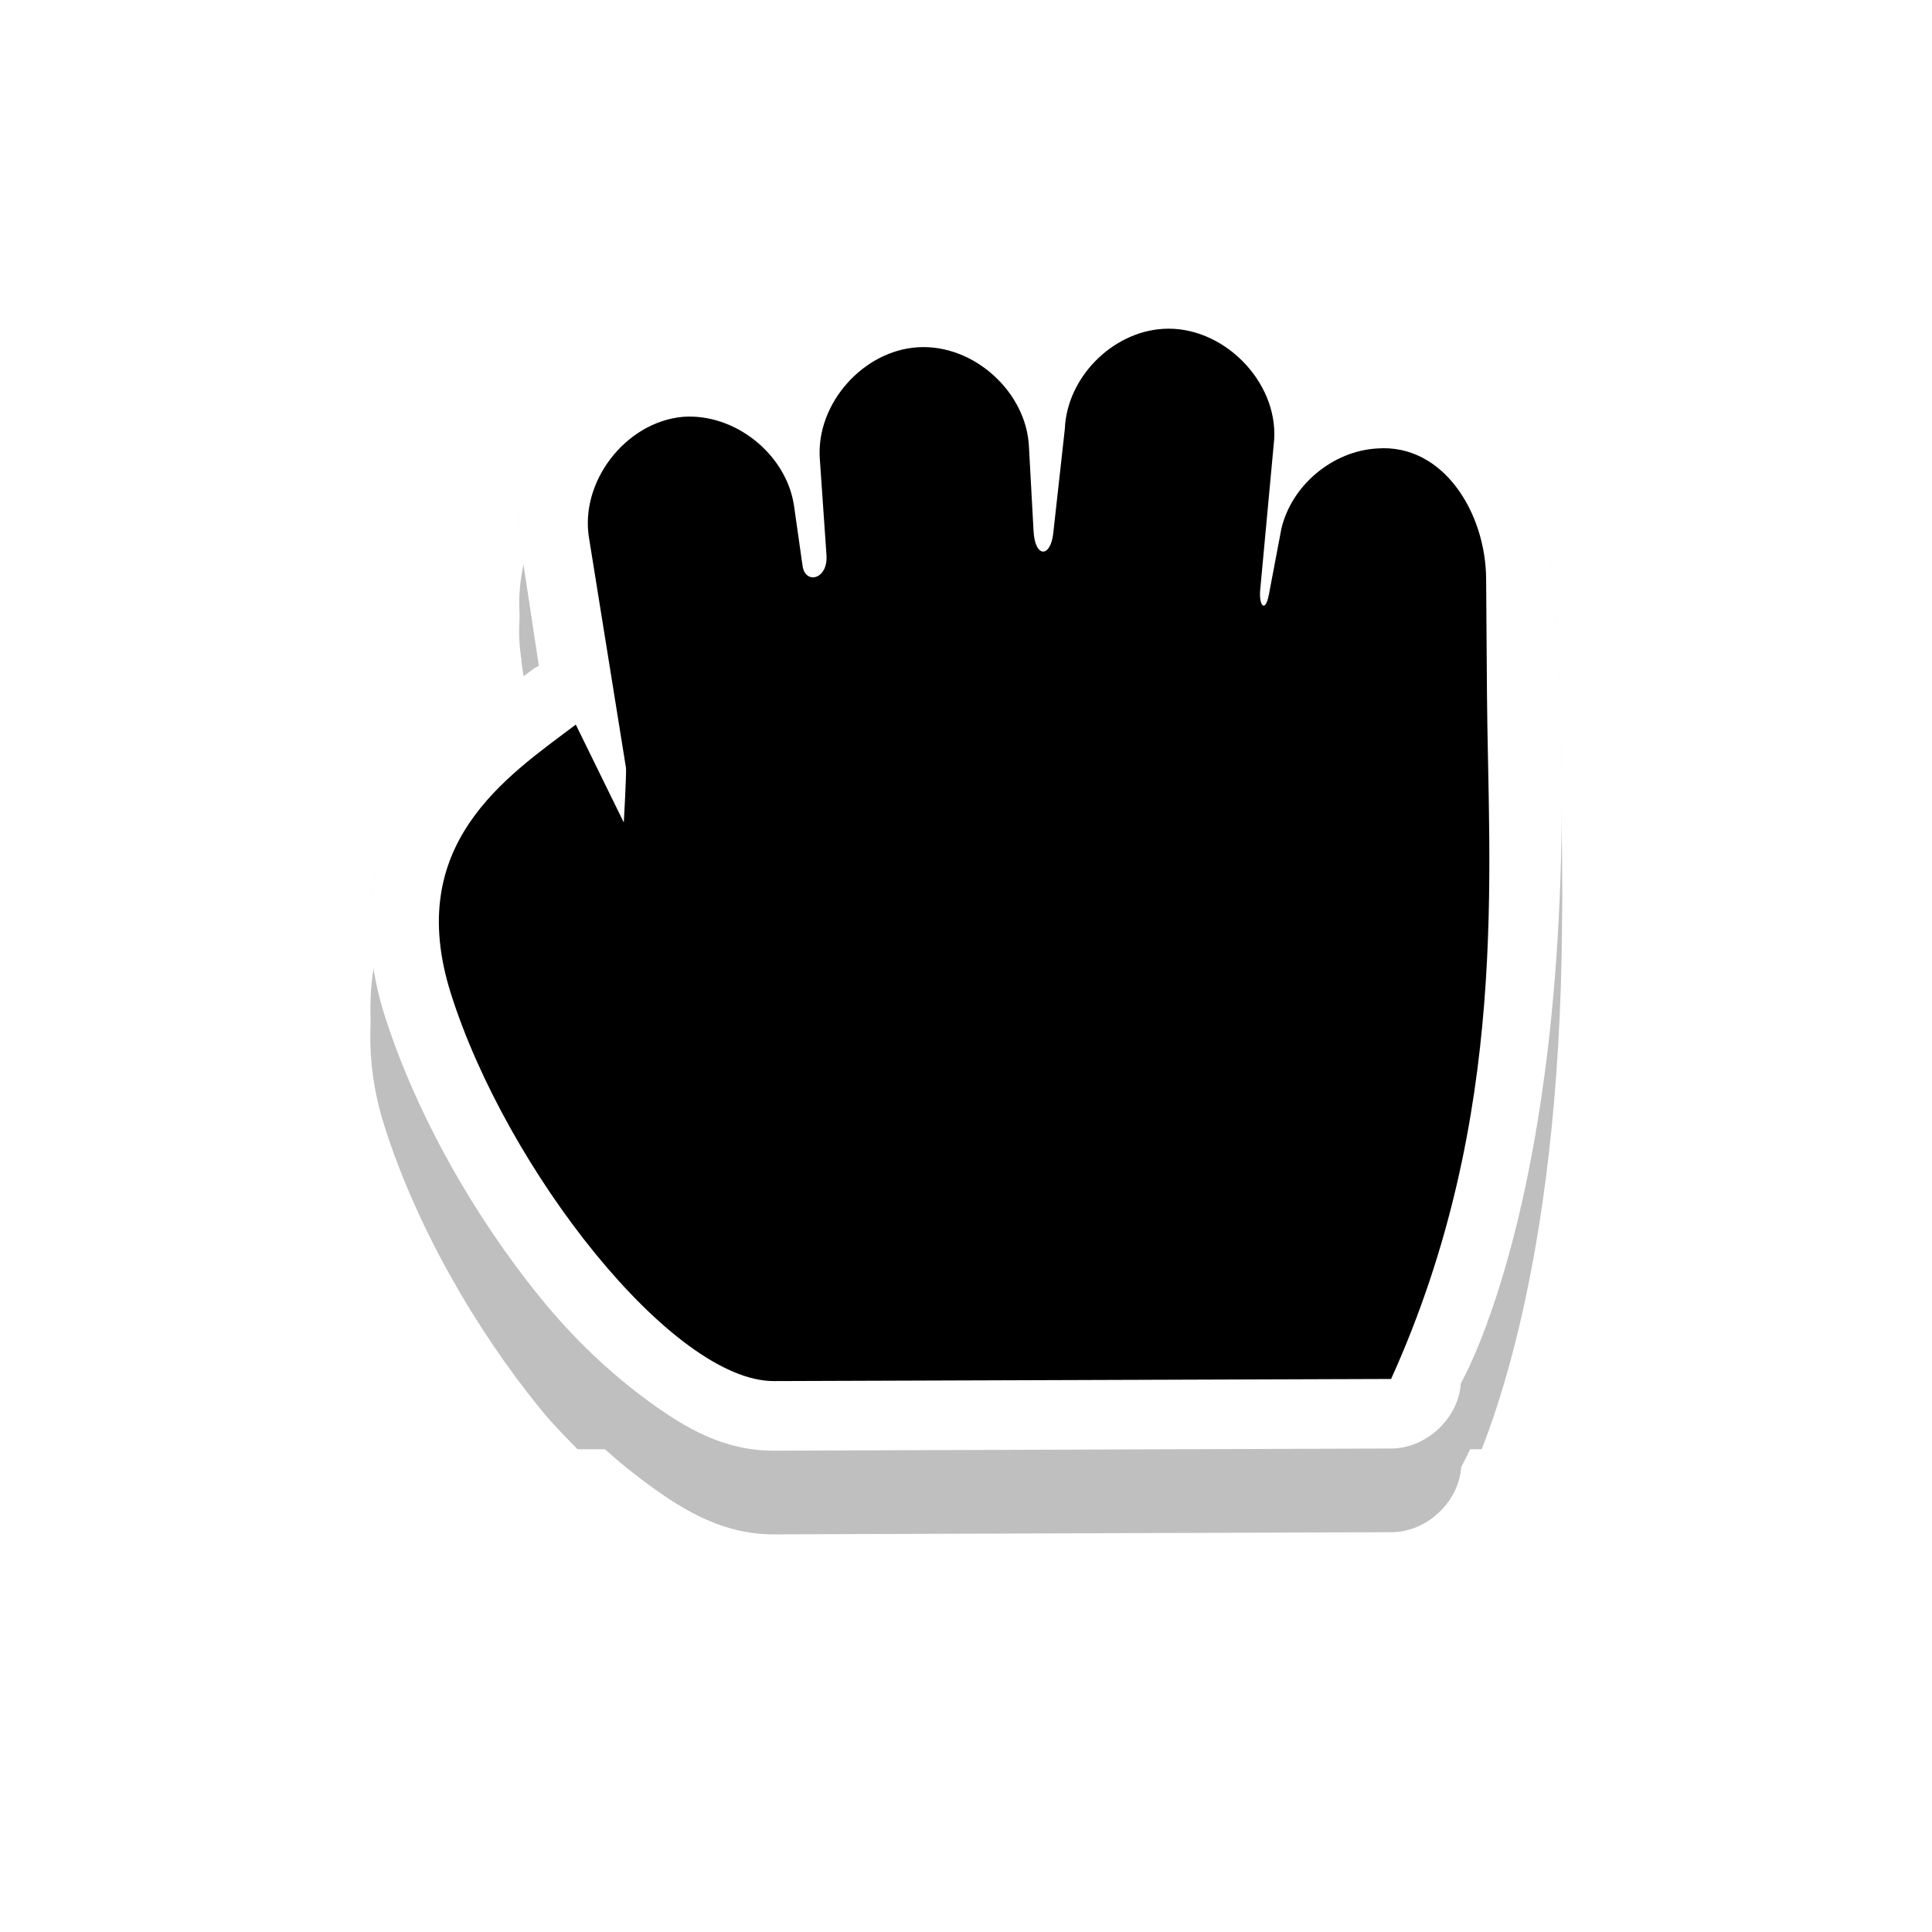 <?xml version="1.0" encoding="UTF-8" standalone="no"?>
<svg
   xmlns:dc="http://purl.org/dc/elements/1.1/"
   xmlns:cc="http://creativecommons.org/ns#"
   xmlns:rdf="http://www.w3.org/1999/02/22-rdf-syntax-ns#"
   xmlns:svg="http://www.w3.org/2000/svg"
   xmlns="http://www.w3.org/2000/svg"
   xmlns:sodipodi="http://sodipodi.sourceforge.net/DTD/sodipodi-0.dtd"
   xmlns:inkscape="http://www.inkscape.org/namespaces/inkscape"
   inkscape:version="1.0 (4035a4fb49, 2020-05-01)"
   sodipodi:docname="dnd-move.svg"
   id="svg28"
   viewBox="0 0 32 32"
   version="1.1"
   height="32"
   width="32">
  <sodipodi:namedview
     inkscape:current-layer="svg28"
     inkscape:window-maximized="1"
     inkscape:window-y="36"
     inkscape:window-x="0"
     inkscape:cy="11.196342"
     inkscape:cx="16.764968"
     inkscape:zoom="16.860077"
     showgrid="true"
     id="namedview30"
     inkscape:window-height="932"
     inkscape:window-width="1920"
     inkscape:pageshadow="2"
     inkscape:pageopacity="0"
     guidetolerance="10"
     gridtolerance="10"
     objecttolerance="10"
     borderopacity="1"
     bordercolor="#666666"
     pagecolor="#c8c8c8"
     inkscape:document-rotation="0">
    <inkscape:grid
       id="grid855"
       type="xygrid" />
  </sodipodi:namedview>
  <defs
     id="defs14">
    <style
       type="text/css"
       id="current-color-scheme">.ColorScheme-Text {
        color:#31363b;
      }
      .ColorScheme-Background {
        color:#eff0f1;
      }
      .ColorScheme-Highlight {
        color:#3daee9;
      }
      .ColorScheme-ViewText {
        color:#31363b;
      }
      .ColorScheme-ViewBackground {
        color:#fcfcfc;
      }
      .ColorScheme-ViewHover {
        color:#93cee9;
      }
      .ColorScheme-ViewFocus{
        color:#3daee9;
      }
      .ColorScheme-ButtonText {
        color:#31363b;
      }
      .ColorScheme-ButtonBackground {
        color:#eff0f1;
      }
      .ColorScheme-ButtonHover {
        color:#93cee9;
      }
      .ColorScheme-ButtonFocus{
        color:#3daee9;
      }
      .ColorScheme-NegativeText {
        color:#da4453;
      }</style>
    <style
       id="style5"
       type="text/css" />
    <style
       id="style7"
       type="text/css">.ColorScheme-Text {
        color:#31363b;
      }
      .ColorScheme-Background {
        color:#eff0f1;
      }
      .ColorScheme-Highlight {
        color:#3daee9;
      }
      .ColorScheme-ViewText {
        color:#31363b;
      }
      .ColorScheme-ViewBackground {
        color:#fcfcfc;
      }
      .ColorScheme-ViewHover {
        color:#93cee9;
      }
      .ColorScheme-ViewFocus{
        color:#3daee9;
      }
      .ColorScheme-ButtonText {
        color:#31363b;
      }
      .ColorScheme-ButtonBackground {
        color:#eff0f1;
      }
      .ColorScheme-ButtonHover {
        color:#93cee9;
      }
      .ColorScheme-ButtonFocus{
        color:#3daee9;
      }
      .ColorScheme-NegativeText {
        color:#da4453;
      }</style>
    <style
       id="style9"
       type="text/css" />
    <filter
       color-interpolation-filters="sRGB"
       height="1.427"
       width="1.549"
       y="-.213"
       x="-.274"
       id="filter1113-6">
      <feGaussianBlur
         id="feGaussianBlur11"
         stdDeviation="1.6" />
    </filter>
    <filter
       id="filter852"
       style="color-interpolation-filters:sRGB"
       width="1.098"
       height="1.094"
       x="-.05"
       y="-.05">
      <feGaussianBlur
         id="feGaussianBlur854"
         stdDeviation=".43" />
    </filter>
    <filter
       id="filter901"
       style="color-interpolation-filters:sRGB"
       width="1.098"
       height="1.094"
       x="-.05"
       y="-.05">
      <feGaussianBlur
         id="feGaussianBlur903"
         stdDeviation=".43" />
    </filter>
    <filter
       id="filter854"
       style="color-interpolation-filters:sRGB"
       width="1.123"
       height="1.117"
       x="-.06"
       y="-.06">
      <feGaussianBlur
         id="feGaussianBlur856"
         stdDeviation=".538" />
    </filter>
    <filter
       id="filter829"
       style="color-interpolation-filters:sRGB"
       width="1.147"
       height="1.141"
       x="-.07"
       y="-.07">
      <feGaussianBlur
         id="feGaussianBlur831"
         stdDeviation=".645" />
    </filter>
    <filter
       id="filter830"
       style="color-interpolation-filters:sRGB"
       width="1.197"
       height="1.187"
       x="-.1"
       y="-.09">
      <feGaussianBlur
         id="feGaussianBlur832"
         stdDeviation=".74" />
    </filter>
    <filter
       id="filter852-3"
       style="color-interpolation-filters:sRGB"
       width="1.098"
       height="1.094"
       x="-.05"
       y="-.05">
      <feGaussianBlur
         id="feGaussianBlur854-6"
         stdDeviation=".43" />
    </filter>
    <filter
       id="filter901-7"
       style="color-interpolation-filters:sRGB"
       width="1.098"
       height="1.094"
       x="-.05"
       y="-.05">
      <feGaussianBlur
         id="feGaussianBlur903-5"
         stdDeviation=".43" />
    </filter>
    <filter
       id="filter854-3"
       style="color-interpolation-filters:sRGB"
       width="1.123"
       height="1.117"
       x="-.06"
       y="-.06">
      <feGaussianBlur
         id="feGaussianBlur856-5"
         stdDeviation=".538" />
    </filter>
    <filter
       id="filter829-6"
       style="color-interpolation-filters:sRGB"
       width="1.147"
       height="1.141"
       x="-.07"
       y="-.07">
      <feGaussianBlur
         id="feGaussianBlur831-2"
         stdDeviation=".645" />
    </filter>
    <filter
       id="filter830-9"
       style="color-interpolation-filters:sRGB"
       width="1.197"
       height="1.187"
       x="-.1"
       y="-.09">
      <feGaussianBlur
         id="feGaussianBlur832-1"
         stdDeviation=".74" />
    </filter>
    <filter
       inkscape:collect="always"
       style="color-interpolation-filters:sRGB"
       id="filter900"
       x="-0.108"
       width="1.216"
       y="-0.108"
       height="1.216">
      <feGaussianBlur
         inkscape:collect="always"
         stdDeviation="0.54"
         id="feGaussianBlur902" />
    </filter>
  </defs>
  <g
     transform="matrix(1.645,0,0,1.645,-3.737,-3.737)"
     stroke-width="0.701"
     id="g898"
     style="opacity:0.25;fill:#000000;fill-opacity:1;filter:url(#filter900)">
    <path
       transform="matrix(0.608,0,0,0.608,2.272,2.272)"
       d="M 19.178 6.137 C 18.362 6.187 17.719 6.609 17.229 7.182 C 16.356 6.311 15.423 6.418 15.135 6.426 C 14.052 6.491 13.335 7.219 12.895 8.117 C 12.398 7.817 11.861 7.568 11.234 7.613 C 11.222 7.613 11.211 7.613 11.199 7.613 C 9.519 7.764 8.369 9.27 8.635 10.926 L 8.635 10.963 L 8.924 12.871 C 8.899 12.883 8.875 12.893 8.852 12.906 C 8.297 13.322 7.46 13.882 6.83 14.814 C 6.201 15.747 5.886 17.123 6.361 18.631 C 6.88 20.277 7.855 21.992 8.961 23.348 C 9.155 23.586 9.361 23.791 9.564 24 L 24.537 24 C 25.128 22.499 26.235 18.658 25.748 11.719 L 25.748 11.682 C 25.53 9.186 24.694 7.998 22.752 8.117 C 22.739 8.118 22.727 8.116 22.715 8.117 C 22.425 8.137 22.217 8.344 21.957 8.441 C 21.644 7.112 20.629 6.043 19.178 6.137 z "
       style="fill:#000000;fill-opacity:1;stroke-width:1.154"
       id="path892" />
    <path
       d="M 13.932,5.724 C 13.436,5.754 13.045,6.01 12.746,6.358 12.216,5.829 11.649,5.894 11.473,5.899 10.815,5.939 10.38,6.382 10.112,6.928 9.811,6.745 9.484,6.593 9.103,6.621 c -0.007,-1.121e-4 -0.015,-1.121e-4 -0.022,0 -1.021,0.092 -1.72,1.008 -1.558,2.014 v 0.022 l 0.176,1.16 c -0.015,0.007 -0.03,0.014 -0.044,0.022 -0.337,0.253 -0.846,0.593 -1.229,1.16 -0.383,0.567 -0.574,1.404 -0.285,2.321 0.316,1.001 0.908,2.044 1.58,2.868 0.336,0.412 0.698,0.752 1.076,1.029 0.377,0.277 0.771,0.507 1.273,0.504 l 6.212,-0.022 c 0.354,6.58e-4 0.68,-0.305 0.702,-0.657 0,0 1.34,-2.278 0.944,-7.925 v -0.022 C 17.794,7.577 17.286,6.855 16.105,6.928 c -0.008,4.694e-4 -0.014,-5.673e-4 -0.022,0 -0.176,0.012 -0.303,0.138 -0.461,0.197 -0.19,-0.808 -0.808,-1.458 -1.69,-1.401 z"
       id="path894"
       style="fill:#000000;fill-opacity:1" />
    <path
       d="m 11.515,6.889 c -0.552,0.033 -1.023,0.566 -0.988,1.116 l 0.068,0.976 c 0.017,0.248 -0.215,0.3 -0.241,0.109 L 10.269,8.487 C 10.193,7.967 9.675,7.551 9.149,7.589 8.571,7.641 8.106,8.245 8.205,8.815 l 0.371,2.311 c 0.004,0.089 -0.022,0.547 -0.022,0.547 L 8.071,10.688 C 7.366,11.218 6.34,11.896 6.812,13.395 7.372,15.169 9.044,17.306 10.069,17.3 l 6.212,-0.022 c 1.202,-2.657 0.978,-5.138 0.966,-6.896 l -0.008,-1.162 c -0.004,-0.666 -0.432,-1.363 -1.098,-1.313 -0.45,0.026 -0.863,0.372 -0.966,0.81 L 15.051,9.375 c -0.037,0.196 -0.102,0.116 -0.088,-0.044 L 15.103,7.819 C 15.141,7.225 14.579,6.665 13.983,6.703 13.468,6.735 13.016,7.196 12.995,7.71 L 12.878,8.762 C 12.851,9.008 12.696,9.014 12.681,8.74 L 12.635,7.896 C 12.612,7.338 12.074,6.853 11.515,6.889 Z"
       fill="#fefefe"
       id="path896"
       style="fill:#000000;fill-opacity:1" />
  </g>
  <path
     d="m 19.177,4.297 c -0.816,0.05 -1.459,0.471 -1.95,1.044 -0.873,-0.871 -1.806,-0.763 -2.094,-0.756 -1.083,0.066 -1.798,0.794 -2.238,1.692 -0.496,-0.3 -1.034,-0.55 -1.661,-0.504 -0.012,-1.844e-4 -0.024,-1.844e-4 -0.036,0 C 9.519,5.924 8.37,7.43 8.636,9.086 v 0.036 l 0.289,1.908 c -0.024,0.012 -0.049,0.023 -0.072,0.036 -0.554,0.416 -1.392,0.976 -2.022,1.908 -0.63,0.932 -0.945,2.309 -0.469,3.817 0.519,1.646 1.493,3.361 2.599,4.717 0.553,0.678 1.149,1.237 1.769,1.692 0.62,0.455 1.268,0.833 2.094,0.828 l 10.217,-0.036 c 0.582,0.001 1.119,-0.501 1.155,-1.08 0,0 2.204,-3.746 1.552,-13.034 V 9.842 C 25.53,7.346 24.693,6.158 22.751,6.277 c -0.013,7.72e-4 -0.024,-9.331e-4 -0.036,0 -0.29,0.02 -0.498,0.227 -0.758,0.324 C 21.644,5.272 20.629,4.203 19.177,4.297 Z"
     filter="url(#a)"
     opacity="0.2"
     id="path864"
     style="stroke-width:1.154" />
  <path
     style="fill:#ffffff;fill-opacity:1;stroke-width:1.154"
     d="m 19.177,4.297 c -0.816,0.05 -1.459,0.471 -1.95,1.044 -0.873,-0.871 -1.806,-0.763 -2.094,-0.756 -1.083,0.066 -1.798,0.794 -2.238,1.692 -0.496,-0.3 -1.034,-0.55 -1.661,-0.504 -0.012,-1.844e-4 -0.024,-1.844e-4 -0.036,0 C 9.519,5.924 8.37,7.43 8.636,9.086 v 0.036 l 0.289,1.908 c -0.024,0.012 -0.049,0.023 -0.072,0.036 -0.554,0.416 -1.392,0.976 -2.022,1.908 -0.63,0.932 -0.945,2.309 -0.469,3.817 0.519,1.646 1.493,3.361 2.599,4.717 0.553,0.678 1.149,1.237 1.769,1.692 0.62,0.455 1.268,0.833 2.094,0.828 l 10.217,-0.036 c 0.582,0.001 1.119,-0.501 1.155,-1.08 0,0 2.204,-3.746 1.552,-13.034 V 9.842 C 25.53,7.346 24.693,6.158 22.751,6.277 c -0.013,7.72e-4 -0.024,-9.331e-4 -0.036,0 -0.29,0.02 -0.498,0.227 -0.758,0.324 C 21.644,5.272 20.629,4.203 19.177,4.297 Z"
     id="path866" />
  <path
     d="M 19.262 5.447 C 18.415 5.5 17.671 6.258 17.637 7.104 L 17.445 8.834 C 17.4 9.238 17.144 9.247 17.119 8.797 L 17.043 7.408 C 17.006 6.49 16.122 5.694 15.203 5.752 C 14.295 5.807 13.52 6.685 13.578 7.59 L 13.689 9.193 C 13.718 9.601 13.337 9.686 13.293 9.373 L 13.152 8.381 C 13.028 7.526 12.175 6.841 11.311 6.904 C 10.36 6.99 9.595 7.984 9.758 8.922 L 10.369 12.723 C 10.375 12.869 10.332 13.623 10.332 13.623 L 9.537 12.002 C 8.377 12.873 6.689 13.988 7.467 16.453 C 8.387 19.371 11.14 22.886 12.824 22.875 L 23.041 22.84 C 25.018 18.471 24.648 14.39 24.629 11.498 L 24.615 9.588 C 24.608 8.493 23.905 7.347 22.811 7.428 C 22.07 7.47 21.391 8.039 21.223 8.76 L 21.018 9.842 C 20.957 10.165 20.849 10.032 20.873 9.77 L 21.104 7.283 C 21.167 6.306 20.242 5.384 19.262 5.447 z "
     style="fill:#000000;fill-opacity:1;stroke-width:1.154"
     id="path868" />
</svg>
